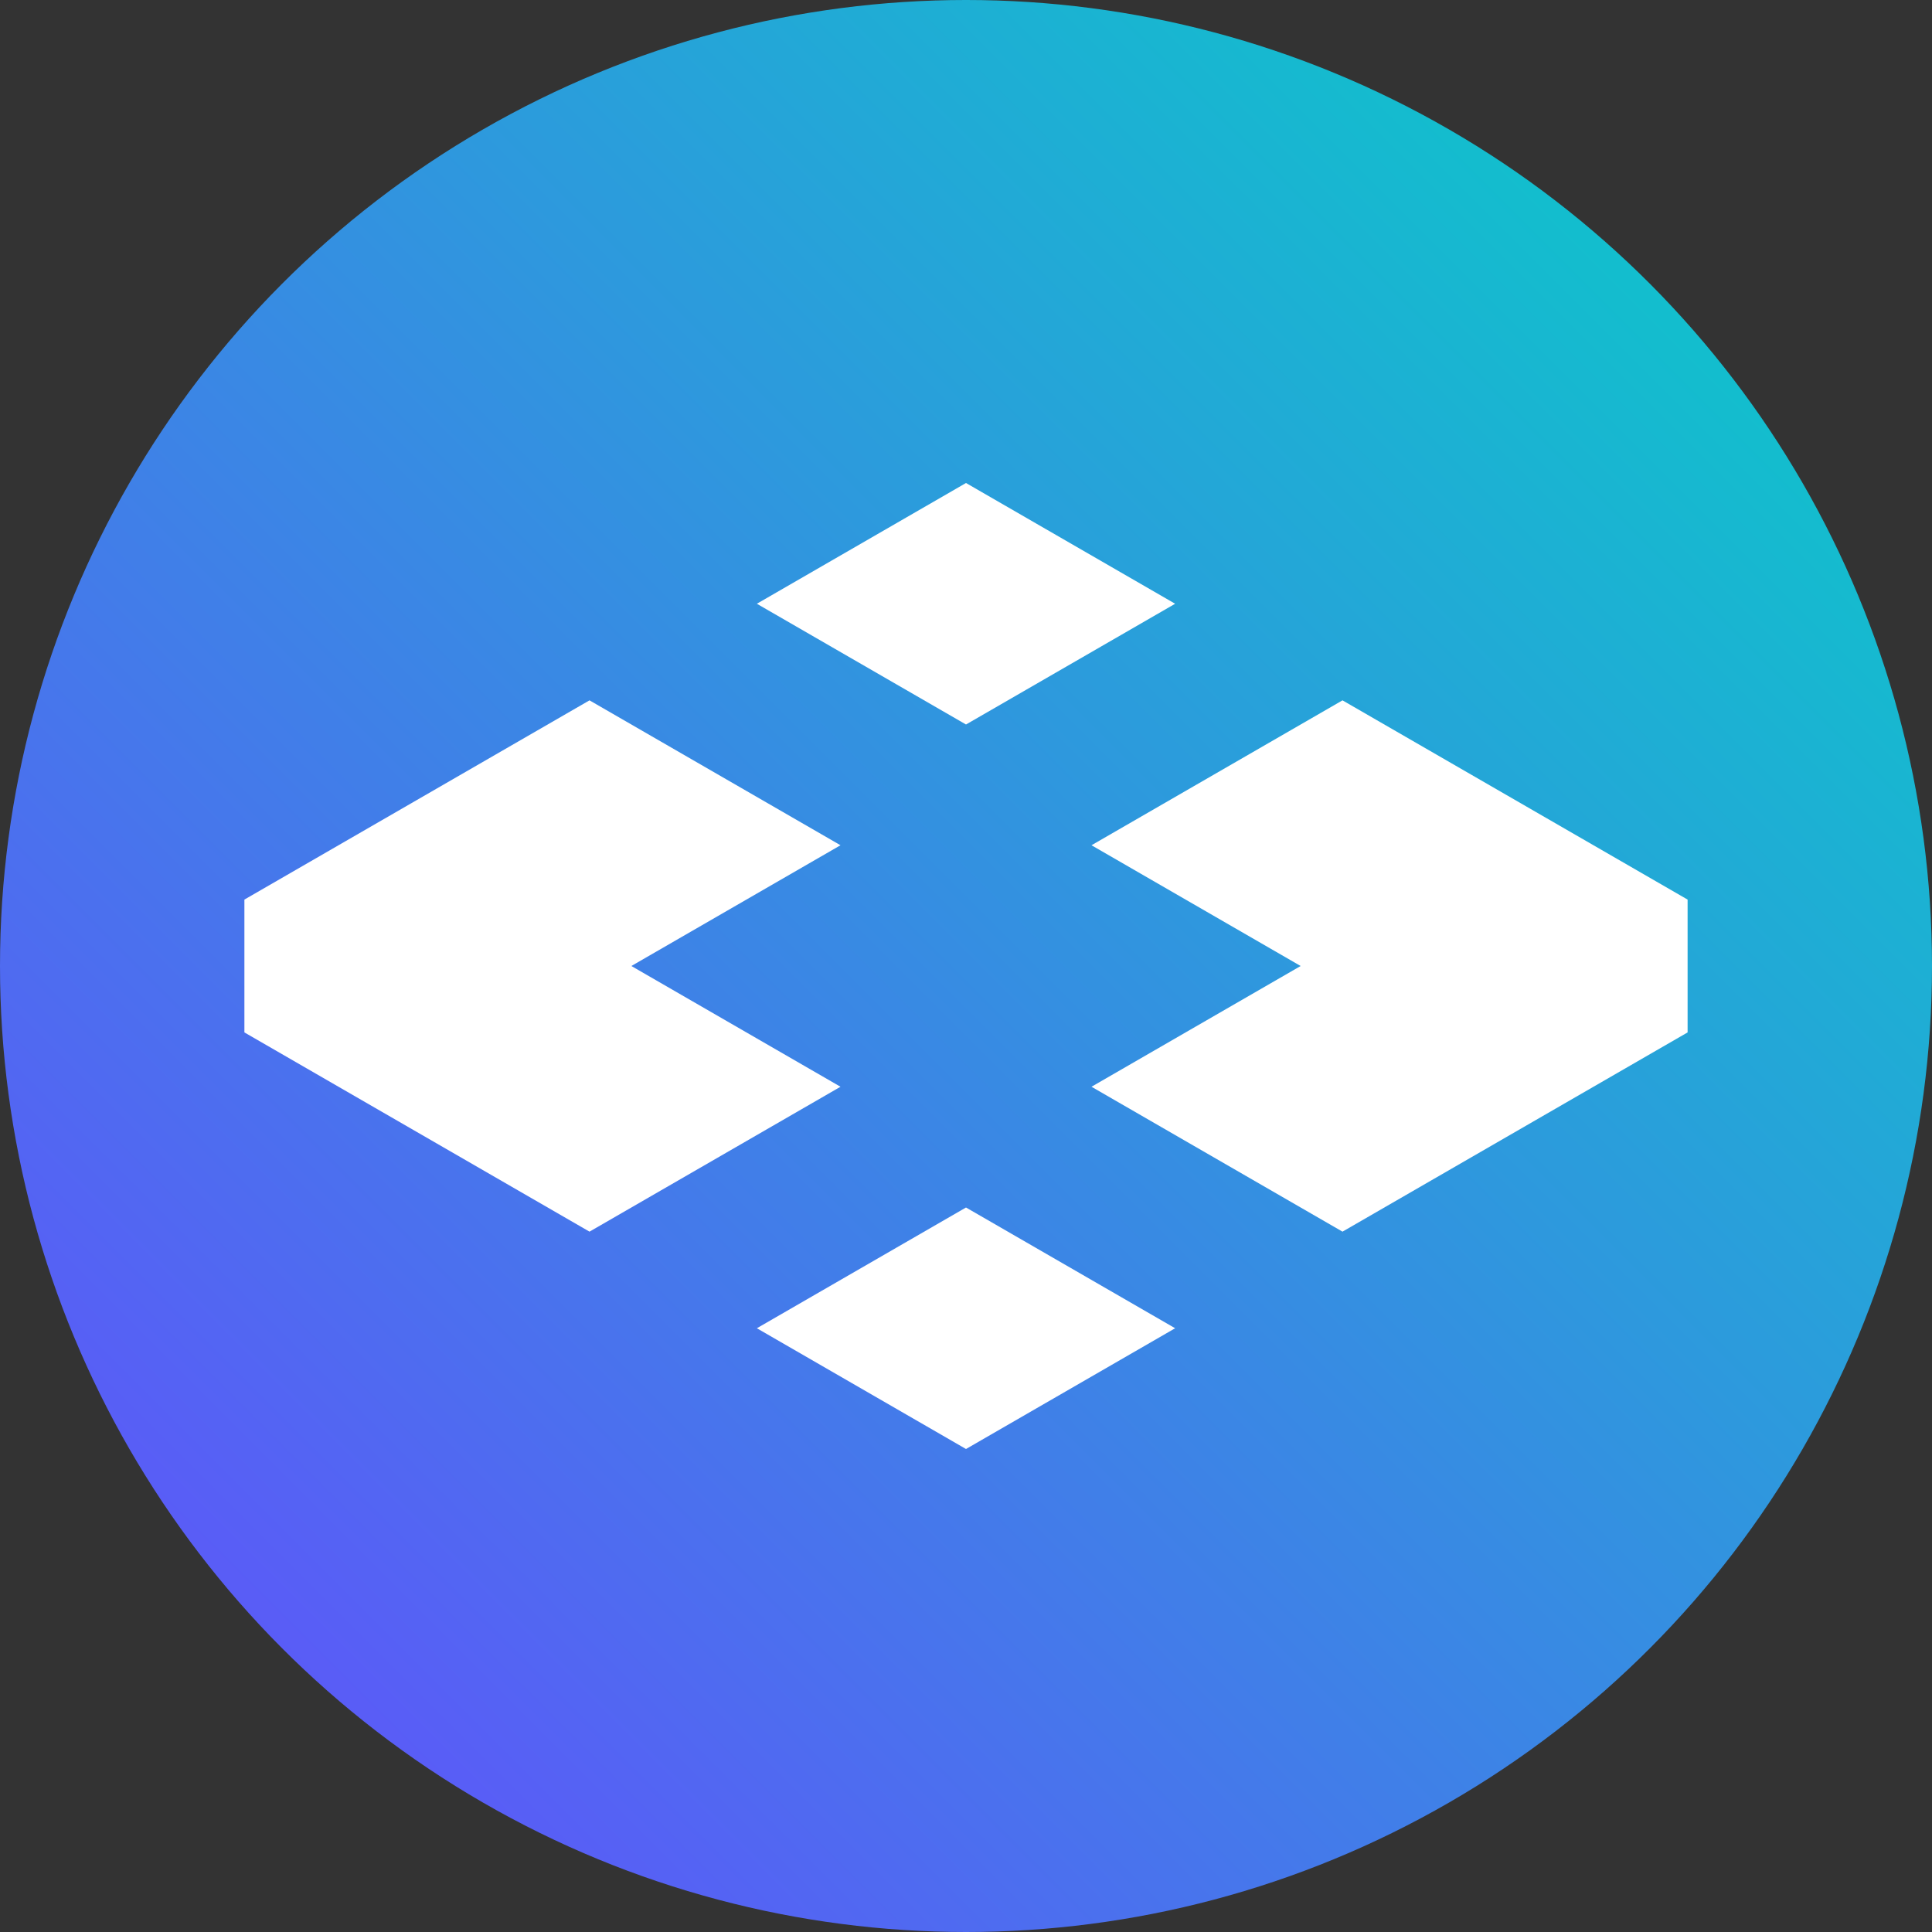 <svg
        width="24"
        height="24"
        viewBox="0 0 24 24"
        fill="none"
        xmlns="http://www.w3.org/2000/svg"
>
    <rect x="0" y="0" width="24" height="24" fill="#333333" stroke="none"/>
    <circle cx="12" cy="12" r="12" fill="url(#paint0_linear)"/>
    <path
            d="M16.157 12L13.559 10.5L16.677 8.7L20.964 11.175V12.825L16.677 15.3L13.559 13.5L16.157 12Z"
            fill="white"
    />
    <path
            d="M10.441 13.5L7.843 12L10.441 10.5L7.323 8.7L3.036 11.175V12.825L7.323 15.3L10.441 13.5Z"
            fill="white"
    />
    <path
            d="M12 15L14.598 16.5L12 18L9.402 16.5L12 15Z"
            fill="white"
    />
    <path
            d="M14.598 7.5L12 6L9.402 7.5L12 9L14.598 7.5Z"
            fill="white"
    />
    <defs>
        <linearGradient
                id="paint0_linear"
                x1="24"
                y1="2.14614e-06"
                x2="5.00716e-06"
                y2="24"
                gradientUnits="userSpaceOnUse"
        >
            <stop stop-color="#04D2C5"/>
            <stop offset="1" stop-color="#6848FF"/>
        </linearGradient>
    </defs>
</svg>
